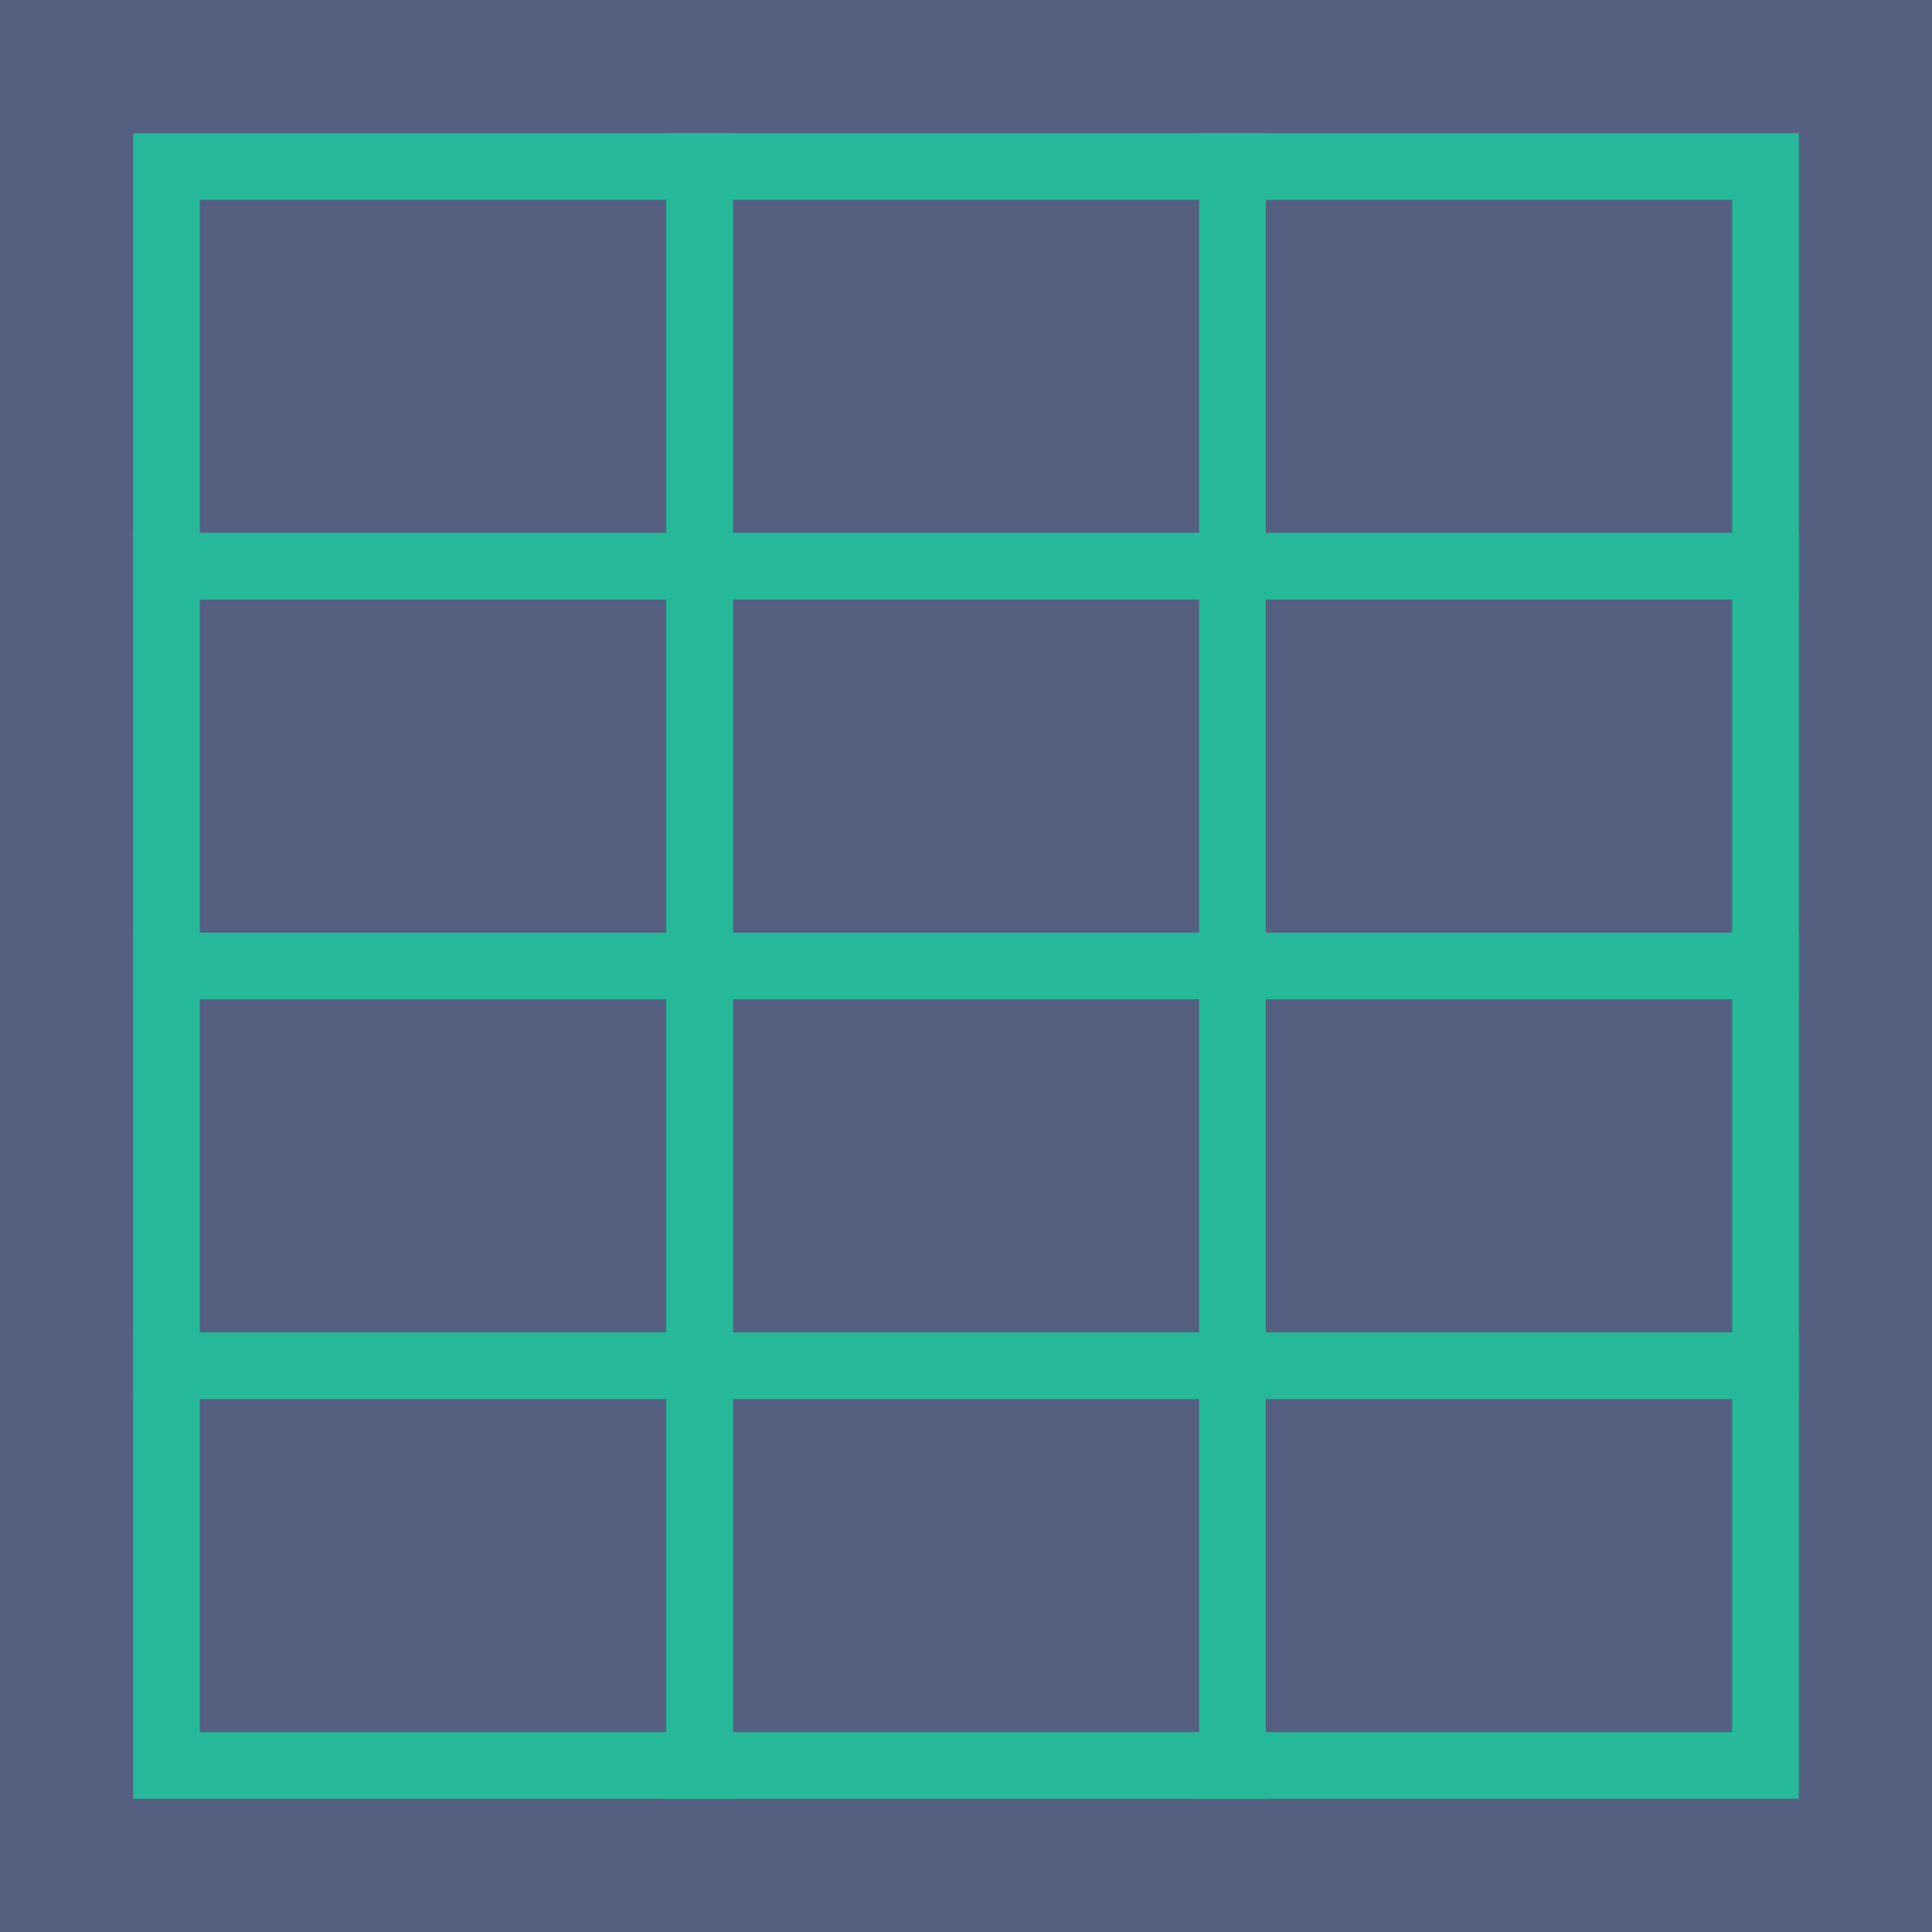<?xml version="1.0" encoding="UTF-8" standalone="no"?>
<svg width="58px" height="58px" viewBox="0 0 58 58" version="1.1" xmlns="http://www.w3.org/2000/svg" xmlns:xlink="http://www.w3.org/1999/xlink" xmlns:sketch="http://www.bohemiancoding.com/sketch/ns">
    <!-- Generator: Sketch 3.3.2 (12043) - http://www.bohemiancoding.com/sketch -->
    <title>39 - Tile All in Grid (Flat)</title>
    <desc>Created with Sketch.</desc>
    <defs></defs>
    <g id="Page-1" stroke="none" stroke-width="1" fill="none" fill-rule="evenodd" sketch:type="MSPage">
        <g id="Icons" sketch:type="MSArtboardGroup" transform="translate(-241, -1438)">
            <g id="39---Tile-All-in-Grid-(Flat)" sketch:type="MSLayerGroup" transform="translate(241, 1438)">
                <path d="M0,0 L58,0 L58,58 L0,58 L0,0 Z" id="Fill-593" fill="#556080" sketch:type="MSShapeGroup"></path>
                <path d="M37,5 L53,5 L53,17 L37,17 L37,5 Z" id="Fill-599" fill="#556080" sketch:type="MSShapeGroup"></path>
                <path d="M36,4 L54,4 L54,18 L36,18 L36,4 Z M38,16 L52,16 L52,6 L38,6 L38,16 Z" id="Fill-600" fill="#25B99A" sketch:type="MSShapeGroup"></path>
                <path d="M37,17 L53,17 L53,29 L37,29 L37,17 Z" id="Fill-601" fill="#556080" sketch:type="MSShapeGroup"></path>
                <path d="M36,16 L54,16 L54,30 L36,30 L36,16 Z M38,28 L52,28 L52,18 L38,18 L38,28 Z" id="Fill-602" fill="#25B99A" sketch:type="MSShapeGroup"></path>
                <path d="M37,29 L53,29 L53,41 L37,41 L37,29 Z" id="Fill-603" fill="#556080" sketch:type="MSShapeGroup"></path>
                <path d="M36,28 L54,28 L54,42 L36,42 L36,28 Z M38,40 L52,40 L52,30 L38,30 L38,40 Z" id="Fill-604" fill="#25B99A" sketch:type="MSShapeGroup"></path>
                <path d="M37,41 L53,41 L53,53 L37,53 L37,41 Z" id="Fill-605" fill="#556080" sketch:type="MSShapeGroup"></path>
                <path d="M36,40 L54,40 L54,54 L36,54 L36,40 Z M38,52 L52,52 L52,42 L38,42 L38,52 Z" id="Fill-606" fill="#25B99A" sketch:type="MSShapeGroup"></path>
                <path d="M21,5 L37,5 L37,17 L21,17 L21,5 Z" id="Fill-607" fill="#556080" sketch:type="MSShapeGroup"></path>
                <path d="M20,4 L38,4 L38,18 L20,18 L20,4 Z M22,16 L36,16 L36,6 L22,6 L22,16 Z" id="Fill-608" fill="#25B99A" sketch:type="MSShapeGroup"></path>
                <path d="M21,17 L37,17 L37,29 L21,29 L21,17 Z" id="Fill-609" fill="#556080" sketch:type="MSShapeGroup"></path>
                <path d="M20,16 L38,16 L38,30 L20,30 L20,16 Z M22,28 L36,28 L36,18 L22,18 L22,28 Z" id="Fill-610" fill="#25B99A" sketch:type="MSShapeGroup"></path>
                <path d="M21,29 L37,29 L37,41 L21,41 L21,29 Z" id="Fill-611" fill="#556080" sketch:type="MSShapeGroup"></path>
                <path d="M20,28 L38,28 L38,42 L20,42 L20,28 Z M22,40 L36,40 L36,30 L22,30 L22,40 Z" id="Fill-612" fill="#25B99A" sketch:type="MSShapeGroup"></path>
                <path d="M21,41 L37,41 L37,53 L21,53 L21,41 Z" id="Fill-613" fill="#556080" sketch:type="MSShapeGroup"></path>
                <path d="M20,40 L38,40 L38,54 L20,54 L20,40 Z M22,52 L36,52 L36,42 L22,42 L22,52 Z" id="Fill-614" fill="#25B99A" sketch:type="MSShapeGroup"></path>
                <path d="M5,5 L21,5 L21,17 L5,17 L5,5 Z" id="Fill-615" fill="#556080" sketch:type="MSShapeGroup"></path>
                <path d="M4,4 L22,4 L22,18 L4,18 L4,4 Z M6,16 L20,16 L20,6 L6,6 L6,16 Z" id="Fill-616" fill="#25B99A" sketch:type="MSShapeGroup"></path>
                <path d="M5,17 L21,17 L21,29 L5,29 L5,17 Z" id="Fill-623" fill="#556080" sketch:type="MSShapeGroup"></path>
                <path d="M4,16 L22,16 L22,30 L4,30 L4,16 Z M6,28 L20,28 L20,18 L6,18 L6,28 Z" id="Fill-624" fill="#25B99A" sketch:type="MSShapeGroup"></path>
                <path d="M5,29 L21,29 L21,41 L5,41 L5,29 Z" id="Fill-625" fill="#556080" sketch:type="MSShapeGroup"></path>
                <path d="M4,28 L22,28 L22,42 L4,42 L4,28 Z M6,40 L20,40 L20,30 L6,30 L6,40 Z" id="Fill-626" fill="#25B99A" sketch:type="MSShapeGroup"></path>
                <path d="M5,41 L21,41 L21,53 L5,53 L5,41 Z" id="Fill-627" fill="#556080" sketch:type="MSShapeGroup"></path>
                <path d="M4,40 L22,40 L22,54 L4,54 L4,40 Z M6,52 L20,52 L20,42 L6,42 L6,52 Z" id="Fill-628" fill="#25B99A" sketch:type="MSShapeGroup"></path>
            </g>
        </g>
    </g>
</svg>